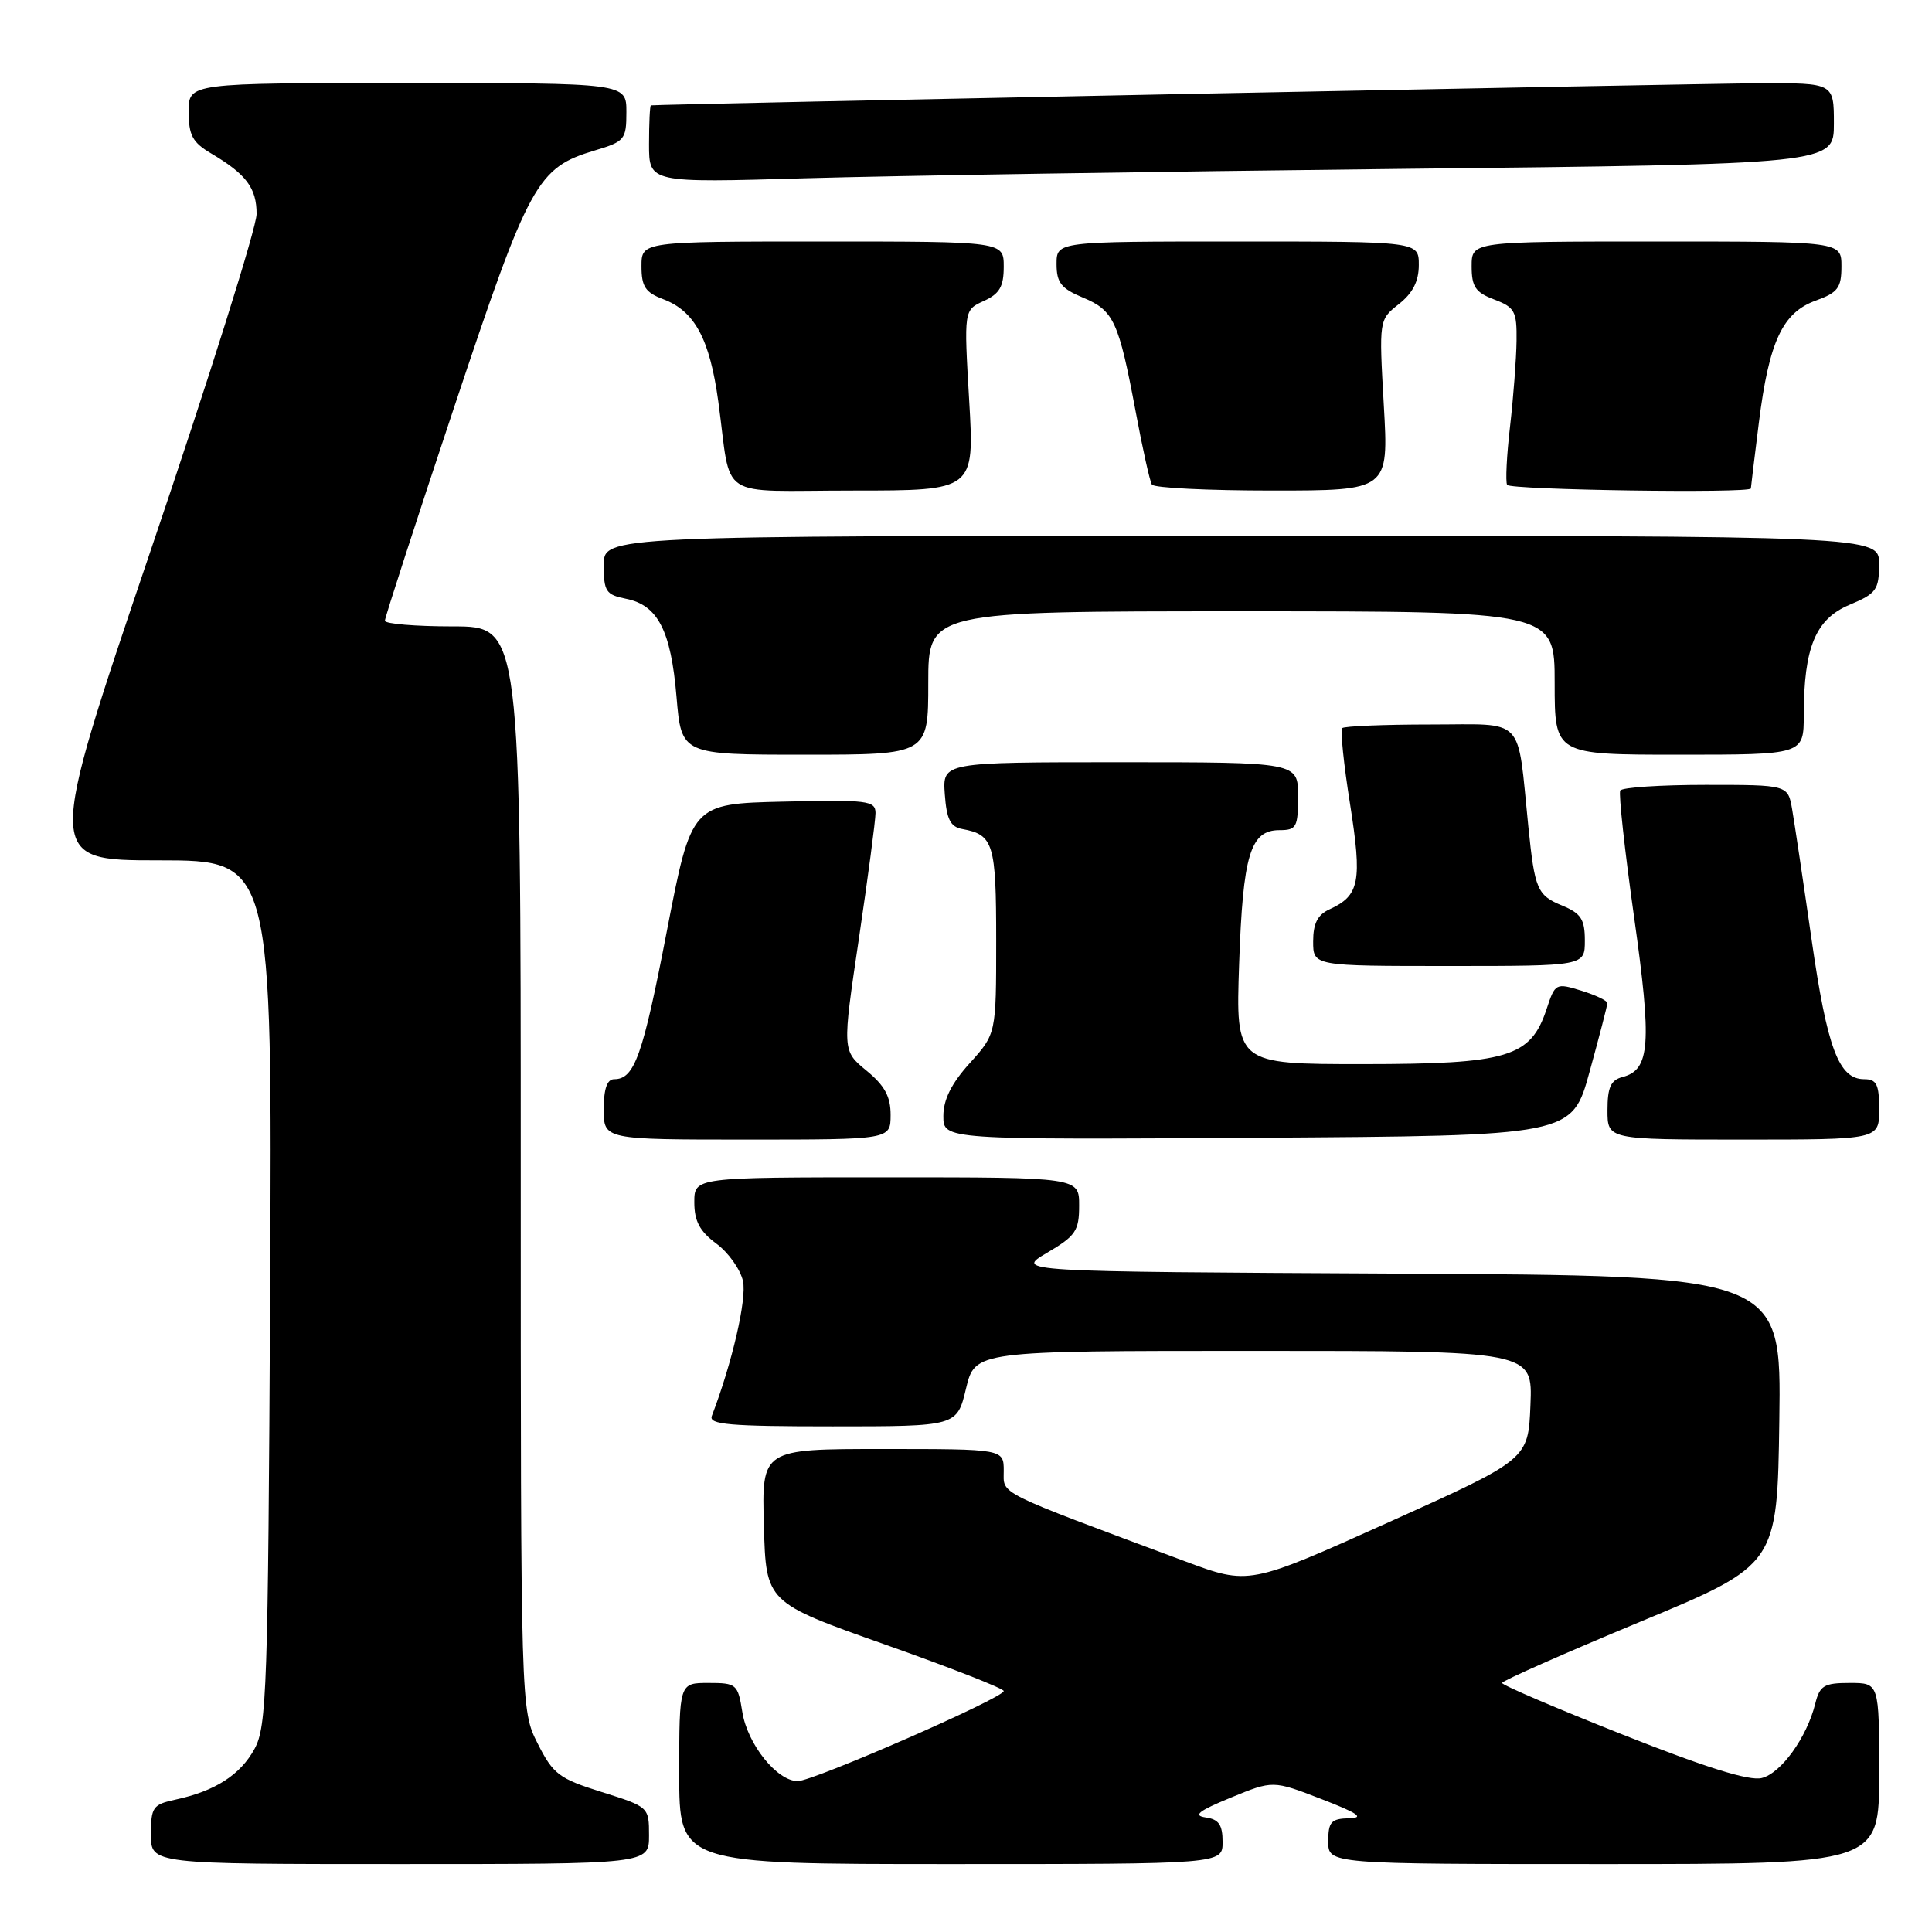 <?xml version="1.0" encoding="UTF-8" standalone="no"?>
<!DOCTYPE svg PUBLIC "-//W3C//DTD SVG 1.1//EN" "http://www.w3.org/Graphics/SVG/1.1/DTD/svg11.dtd" >
<svg xmlns="http://www.w3.org/2000/svg" xmlns:xlink="http://www.w3.org/1999/xlink" version="1.1" viewBox="0 0 256 256">
 <g >
 <path fill="currentColor"
d=" M 86.00 243.21 C 86.00 239.44 85.97 239.42 79.75 237.46 C 74.07 235.68 73.30 235.10 71.25 231.04 C 69.00 226.58 69.00 226.58 69.00 154.79 C 69.00 83.00 69.00 83.00 60.00 83.00 C 55.05 83.00 51.00 82.66 51.00 82.25 C 51.00 81.84 55.12 69.13 60.16 54.01 C 70.14 24.09 71.15 22.23 78.83 19.93 C 82.78 18.75 83.00 18.48 83.00 14.84 C 83.00 11.00 83.00 11.00 54.00 11.00 C 25.00 11.00 25.00 11.00 25.00 14.78 C 25.00 17.92 25.51 18.87 27.96 20.32 C 32.63 23.08 34.00 24.90 34.00 28.36 C 34.00 30.12 27.71 50.12 20.02 72.78 C 6.05 114.00 6.05 114.00 21.06 114.00 C 36.08 114.00 36.08 114.00 35.79 171.25 C 35.52 223.77 35.35 228.77 33.73 231.73 C 31.85 235.18 28.51 237.33 23.25 238.46 C 20.25 239.10 20.00 239.47 20.00 243.08 C 20.00 247.00 20.00 247.00 53.00 247.00 C 86.00 247.00 86.00 247.00 86.00 243.21 Z  M 162.00 244.07 C 162.00 241.79 161.50 241.07 159.75 240.82 C 158.03 240.57 158.82 239.95 163.08 238.20 C 168.67 235.90 168.67 235.90 175.08 238.38 C 179.98 240.27 180.85 240.88 178.75 240.93 C 176.38 240.99 176.00 241.41 176.00 244.00 C 176.00 247.00 176.00 247.00 212.50 247.00 C 249.00 247.00 249.00 247.00 249.00 235.00 C 249.00 223.00 249.00 223.00 245.11 223.00 C 241.70 223.00 241.13 223.34 240.53 225.75 C 239.41 230.23 236.01 234.96 233.44 235.60 C 231.80 236.02 226.00 234.20 215.03 229.85 C 206.22 226.36 199.02 223.28 199.03 223.00 C 199.04 222.72 207.25 219.09 217.27 214.92 C 235.50 207.35 235.50 207.35 235.77 188.18 C 236.04 169.02 236.04 169.02 185.27 168.76 C 134.50 168.50 134.50 168.50 138.74 166.00 C 142.53 163.77 142.99 163.10 142.99 159.75 C 143.00 156.00 143.00 156.00 117.50 156.00 C 92.00 156.00 92.00 156.00 92.00 159.31 C 92.00 161.81 92.72 163.15 94.91 164.78 C 96.52 165.96 98.10 168.20 98.45 169.75 C 98.97 172.13 97.01 180.61 94.32 187.62 C 93.88 188.76 96.65 189.00 110.29 189.00 C 126.80 189.00 126.80 189.00 128.00 184.00 C 129.20 179.00 129.20 179.00 166.14 179.00 C 203.09 179.00 203.09 179.00 202.79 186.19 C 202.50 193.38 202.50 193.38 184.00 201.71 C 165.50 210.04 165.50 210.04 157.00 206.87 C 131.67 197.42 133.00 198.09 133.00 194.91 C 133.00 192.00 133.00 192.00 116.97 192.00 C 100.93 192.00 100.93 192.00 101.22 202.17 C 101.50 212.33 101.50 212.33 117.25 217.90 C 125.91 220.96 133.00 223.74 133.00 224.07 C 133.00 224.98 107.77 236.01 105.70 236.01 C 102.95 236.00 99.04 231.12 98.36 226.84 C 97.77 223.15 97.59 223.00 93.87 223.00 C 90.00 223.00 90.00 223.00 90.00 235.00 C 90.00 247.00 90.00 247.00 126.00 247.00 C 162.00 247.00 162.00 247.00 162.00 244.07 Z  M 118.01 147.75 C 118.02 145.30 117.23 143.85 114.81 141.86 C 111.60 139.22 111.60 139.22 113.81 124.36 C 115.02 116.19 116.01 108.70 116.01 107.72 C 116.00 106.09 114.94 105.96 103.81 106.22 C 91.63 106.50 91.63 106.50 88.37 123.33 C 85.16 139.95 84.07 143.00 81.38 143.00 C 80.44 143.00 80.00 144.27 80.00 147.00 C 80.00 151.00 80.00 151.00 99.00 151.00 C 118.00 151.00 118.00 151.00 118.01 147.75 Z  M 210.63 142.00 C 211.92 137.32 212.98 133.24 212.98 132.92 C 212.99 132.60 211.44 131.86 209.54 131.27 C 206.16 130.23 206.06 130.28 204.94 133.68 C 202.82 140.10 199.86 140.99 180.62 141.00 C 163.74 141.00 163.74 141.00 164.19 127.75 C 164.69 113.24 165.67 110.00 169.54 110.00 C 171.79 110.00 172.00 109.62 172.00 105.50 C 172.00 101.00 172.00 101.00 148.44 101.00 C 124.89 101.00 124.89 101.00 125.19 105.24 C 125.43 108.56 125.93 109.56 127.50 109.85 C 131.65 110.61 132.00 111.76 132.00 124.62 C 132.00 136.99 132.00 136.99 128.50 140.87 C 126.07 143.56 125.00 145.70 125.00 147.88 C 125.00 151.02 125.00 151.02 166.65 150.76 C 208.30 150.50 208.30 150.50 210.63 142.00 Z  M 249.00 147.00 C 249.00 143.68 248.66 143.00 247.02 143.00 C 243.65 143.00 242.12 138.93 240.04 124.46 C 238.94 116.78 237.78 109.04 237.47 107.25 C 236.91 104.00 236.91 104.00 226.01 104.00 C 220.02 104.00 214.93 104.34 214.69 104.75 C 214.46 105.16 215.28 112.69 216.52 121.49 C 218.90 138.36 218.65 141.76 214.99 142.71 C 213.43 143.12 213.00 144.08 213.00 147.12 C 213.00 151.00 213.00 151.00 231.00 151.00 C 249.00 151.00 249.00 151.00 249.00 147.00 Z  M 210.00 124.62 C 210.00 121.82 209.49 121.03 207.03 120.01 C 203.68 118.63 203.36 117.88 202.51 109.50 C 201.00 94.69 202.26 96.00 189.58 96.00 C 183.39 96.00 178.12 96.22 177.85 96.48 C 177.59 96.75 178.05 101.28 178.89 106.55 C 180.51 116.83 180.15 118.67 176.17 120.49 C 174.59 121.21 174.00 122.36 174.00 124.74 C 174.00 128.00 174.00 128.00 192.00 128.00 C 210.00 128.00 210.00 128.00 210.00 124.62 Z  M 123.00 90.50 C 123.00 81.00 123.00 81.00 164.50 81.00 C 206.00 81.00 206.00 81.00 206.00 90.50 C 206.00 100.00 206.00 100.00 222.50 100.00 C 239.00 100.00 239.00 100.00 239.01 94.75 C 239.02 85.78 240.57 82.03 245.07 80.14 C 248.63 78.65 248.98 78.16 248.99 74.75 C 249.00 71.00 249.00 71.00 164.50 71.00 C 80.00 71.00 80.00 71.00 80.00 74.88 C 80.00 78.37 80.29 78.81 82.95 79.34 C 87.17 80.18 88.90 83.54 89.64 92.32 C 90.29 100.00 90.29 100.00 106.65 100.00 C 123.00 100.00 123.00 100.00 123.00 90.50 Z  M 128.42 53.04 C 127.72 41.08 127.72 41.08 130.36 39.88 C 132.45 38.93 133.00 37.98 133.00 35.34 C 133.00 32.00 133.00 32.00 109.00 32.00 C 85.00 32.00 85.00 32.00 85.00 35.28 C 85.00 37.98 85.51 38.75 87.89 39.65 C 92.06 41.23 94.04 44.91 95.18 53.21 C 97.00 66.51 94.70 65.00 113.08 65.00 C 129.12 65.00 129.12 65.00 128.42 53.04 Z  M 183.36 53.68 C 182.72 42.37 182.72 42.37 185.36 40.29 C 187.20 38.84 188.00 37.27 188.00 35.11 C 188.00 32.00 188.00 32.00 164.00 32.00 C 140.00 32.00 140.00 32.00 140.00 34.99 C 140.00 37.46 140.61 38.23 143.51 39.44 C 147.58 41.14 148.23 42.55 150.48 54.53 C 151.39 59.42 152.36 63.78 152.63 64.21 C 152.90 64.65 160.07 65.00 168.56 65.00 C 184.01 65.00 184.01 65.00 183.36 53.68 Z  M 232.00 64.72 C 232.00 64.57 232.48 60.65 233.06 56.00 C 234.41 45.25 236.19 41.42 240.60 39.83 C 243.53 38.77 244.00 38.14 244.00 35.30 C 244.00 32.00 244.00 32.00 219.50 32.00 C 195.00 32.00 195.00 32.00 195.00 35.28 C 195.00 38.01 195.51 38.75 198.00 39.69 C 200.71 40.72 201.00 41.24 200.95 45.16 C 200.92 47.55 200.53 52.65 200.09 56.50 C 199.64 60.35 199.47 63.84 199.70 64.25 C 200.07 64.92 232.00 65.39 232.00 64.72 Z  M 185.25 22.38 C 243.00 21.75 243.00 21.75 243.00 16.38 C 243.00 11.00 243.00 11.00 233.25 11.03 C 225.34 11.06 87.12 13.81 86.25 13.96 C 86.11 13.98 86.00 16.30 86.00 19.12 C 86.00 24.23 86.00 24.23 106.75 23.62 C 118.16 23.29 153.49 22.73 185.25 22.38 Z "/>
</g>
</svg>